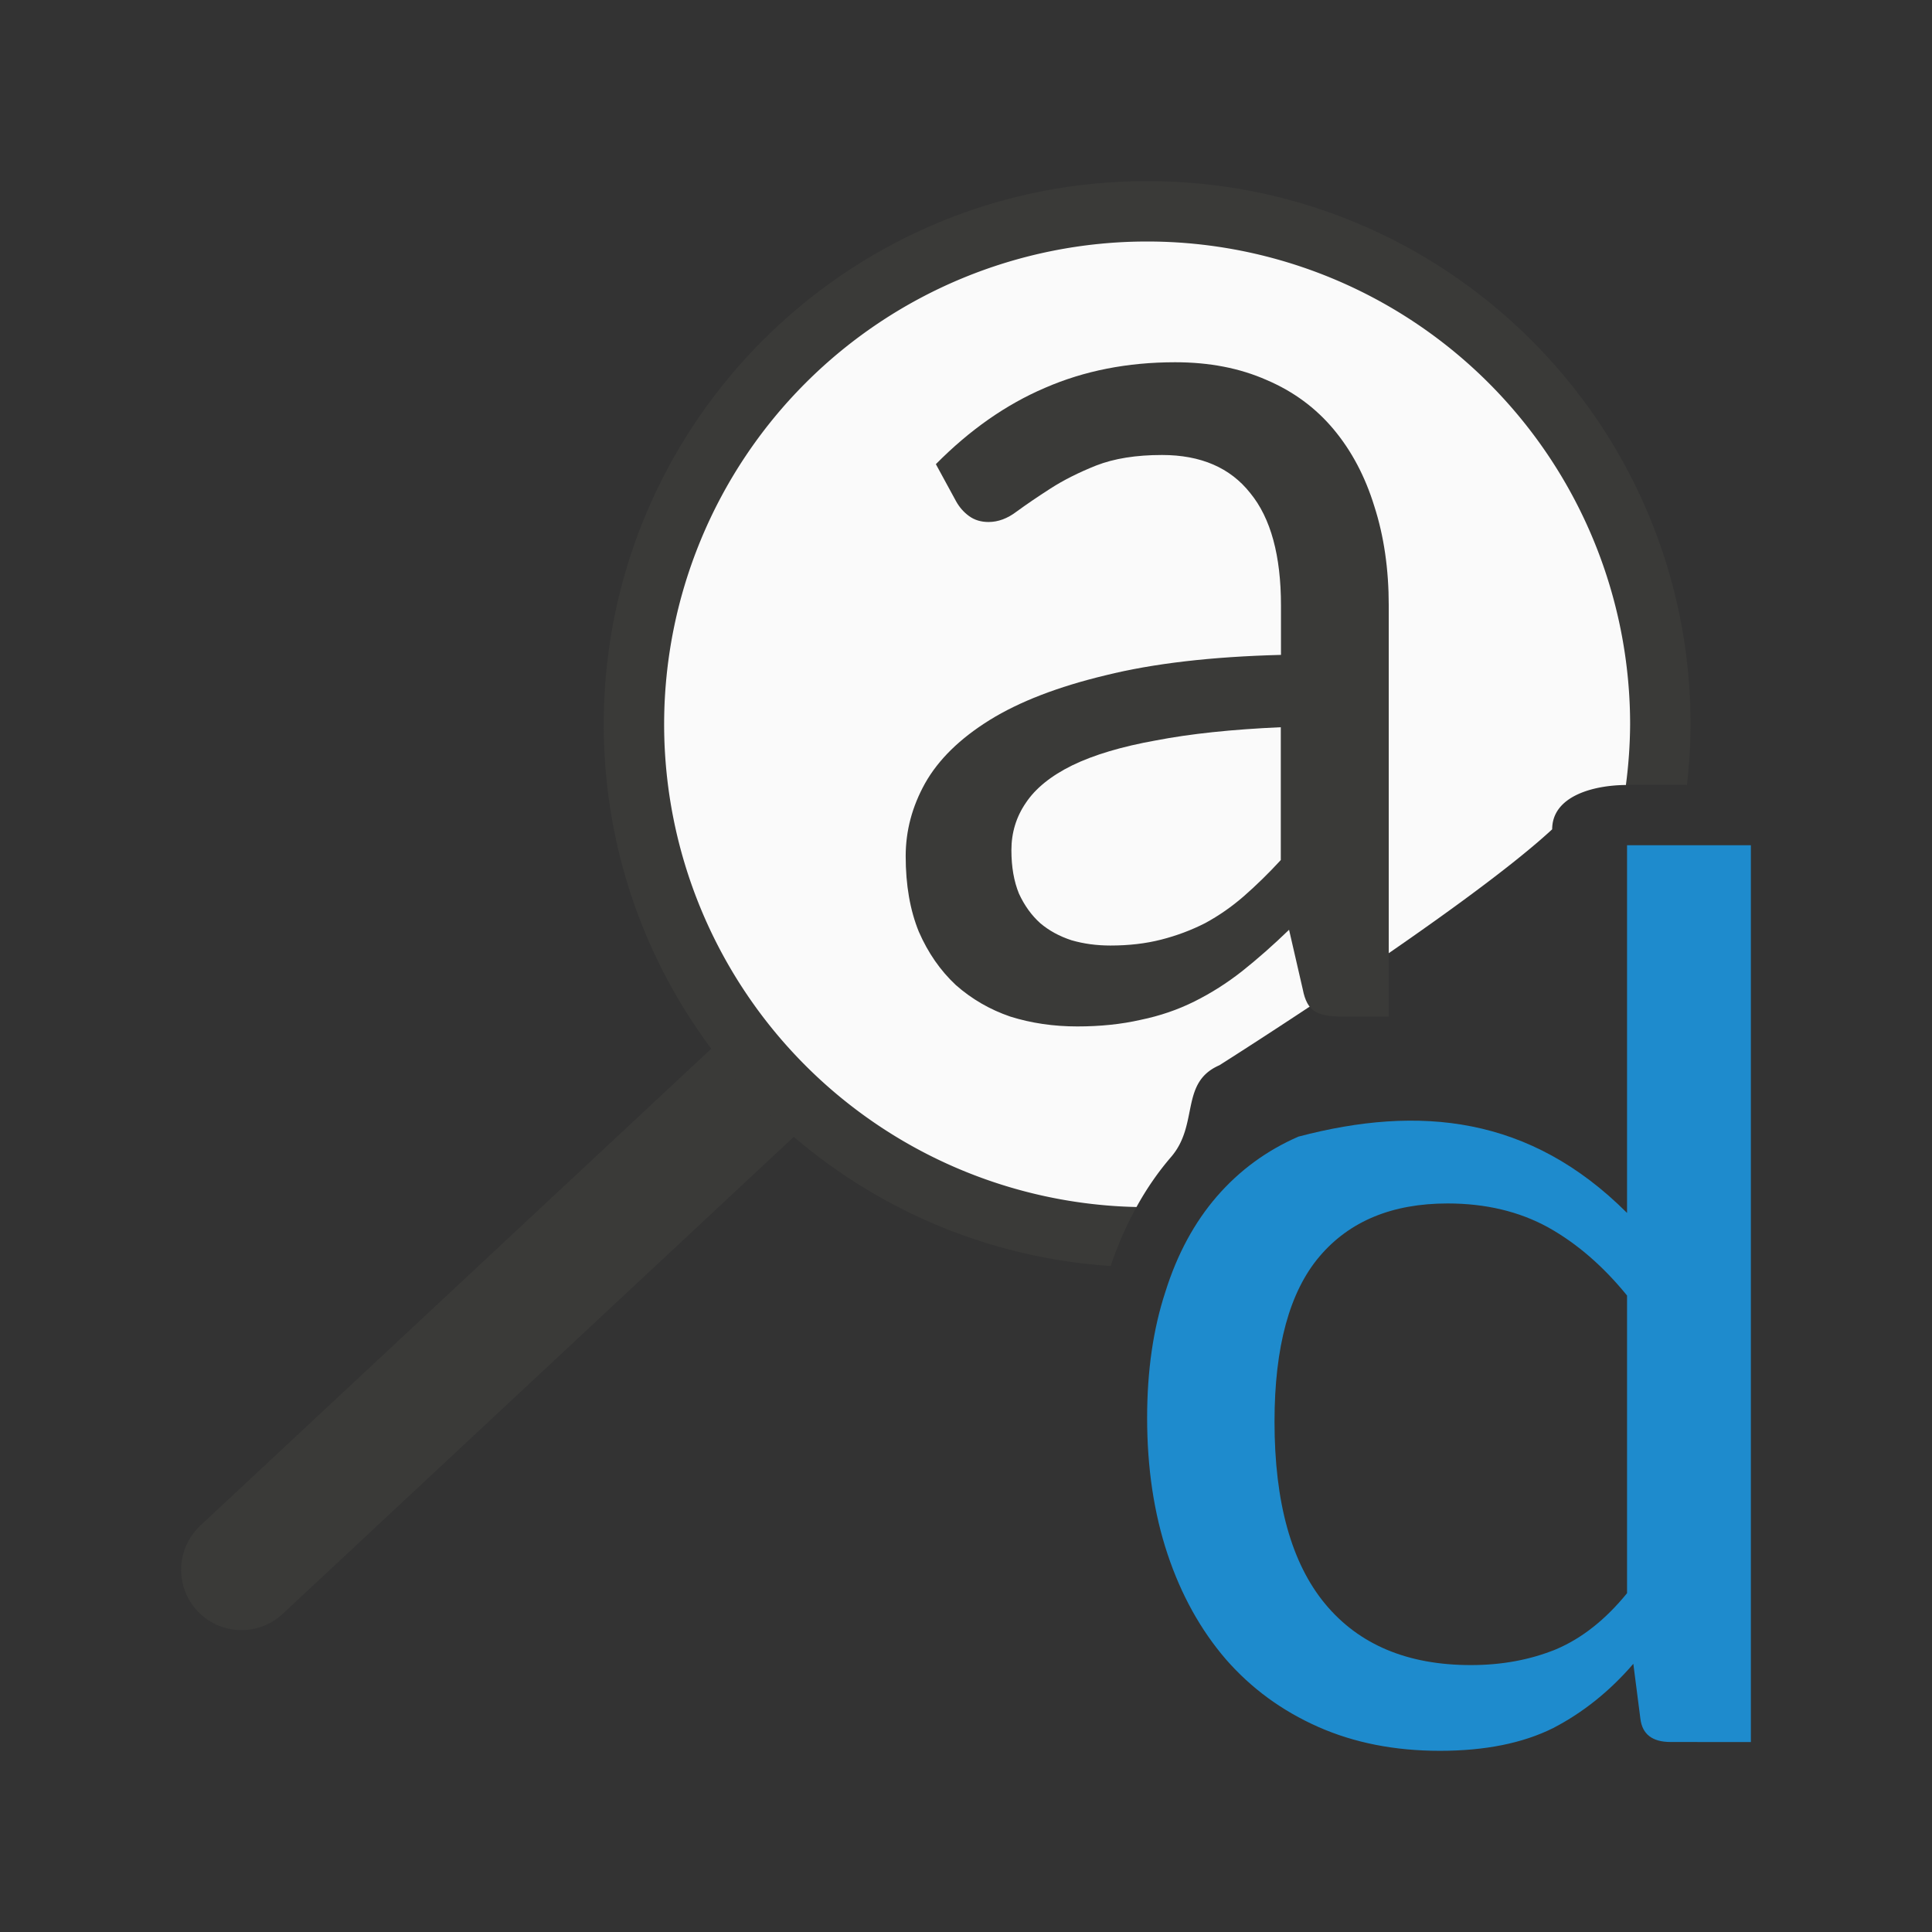 <svg viewBox="0 0 32 32" xmlns="http://www.w3.org/2000/svg"><rect x="0" y="0" width="32" height="32" fill="#333333" stroke="none"/><path d="m19 12-15 14" fill="none" stroke="#3a3a38" stroke-linecap="round" stroke-width="2"/><path d="m19 3c-4.971 0-9 4.029-9 9 0 4.767 3.709 8.657 8.396 8.969.116-.344.259-.671.428-.977a8 8 0 0 1 -7.824-7.992 8 8 0 0 1 8-8 8 8 0 0 1 8 8 8 8 0 0 1 -.07 1.002c.006-0.0.013-.002.02-.002h.992c.036-.329.059-.662.059-1 0-4.971-4.029-9-9-9zm6.826 10.391c-.036.047-.066.099-.086.156.02-.057.05-.109.086-.156zm-.086.156c-.02.058-.031.12-.031.189 0-.069.011-.132.031-.189z" fill="#3a3a38"/><path d="m19 4a8 8 0 0 0 -8 8 8 8 0 0 0 7.824 7.992c.164-.298.354-.575.572-.828.468-.542.141-1.233.801-1.52 0 0 4.058-2.564 5.512-3.908 0-.546.672-.73 1.221-.734a8 8 0 0 0 .07-1.002 8 8 0 0 0 -8-8z" fill="#fafafa"/><path d="m22.191 16.837q-.27 0-.415-.087-.145-.087-.197-.359l-.228-.991q-.394.381-.778.686-.374.294-.789.501-.415.207-.892.305-.477.109-1.048.109-.591 0-1.11-.163-.508-.174-.903-.523-.384-.359-.612-.882-.218-.534-.218-1.252 0-.632.322-1.209.332-.588 1.069-1.046.737-.457 1.92-.741 1.183-.294 2.905-.338v-.817q0-1.242-.508-1.862-.498-.632-1.463-.632-.643 0-1.089.174-.436.174-.757.381-.322.207-.56.381-.228.174-.467.174-.187 0-.322-.098-.135-.098-.218-.25l-.332-.61q.84-.85 1.805-1.263.975-.425 2.158-.425.851 0 1.515.294.664.283 1.11.817.446.534.674 1.274.239.741.239 1.645v6.807zm-3.798-1.176q.457 0 .84-.098.384-.098.726-.272.342-.185.643-.447.311-.272.612-.599v-2.2q-1.214.054-2.065.218-.851.152-1.39.414-.529.261-.768.621-.239.349-.239.784 0 .414.125.719.135.294.353.49.218.185.519.283.301.087.643.087z" fill="#3a3a38"/><path d="m29 28.854v-14.854h-2.051v6.09c-1.607-1.607-3.439-1.792-5.443-1.264-.528.23-.979.561-1.352.992-.373.432-.657.958-.851 1.577-.202.613-.303 1.309-.303 2.089 0 .829.113 1.581.338 2.256.225.675.548 1.257.967 1.744.42.481.929.853 1.527 1.118.598.265 1.27.397 2.016.397.746 0 1.371-.125 1.876-.376.497-.258.94-.613 1.329-1.065l.117.909c.031.258.198.386.501.386zm-5.023-8.921c.629 0 1.185.132 1.667.397.474.265.909.641 1.305 1.128v4.93c-.357.439-.75.749-1.177.93-.427.174-.897.261-1.41.261-1.049 0-1.853-.338-2.413-1.013-.559-.675-.839-1.682-.839-3.019 0-1.24.249-2.152.746-2.737.497-.585 1.204-.877 2.121-.877z" fill="#1e8bcd"/></svg>